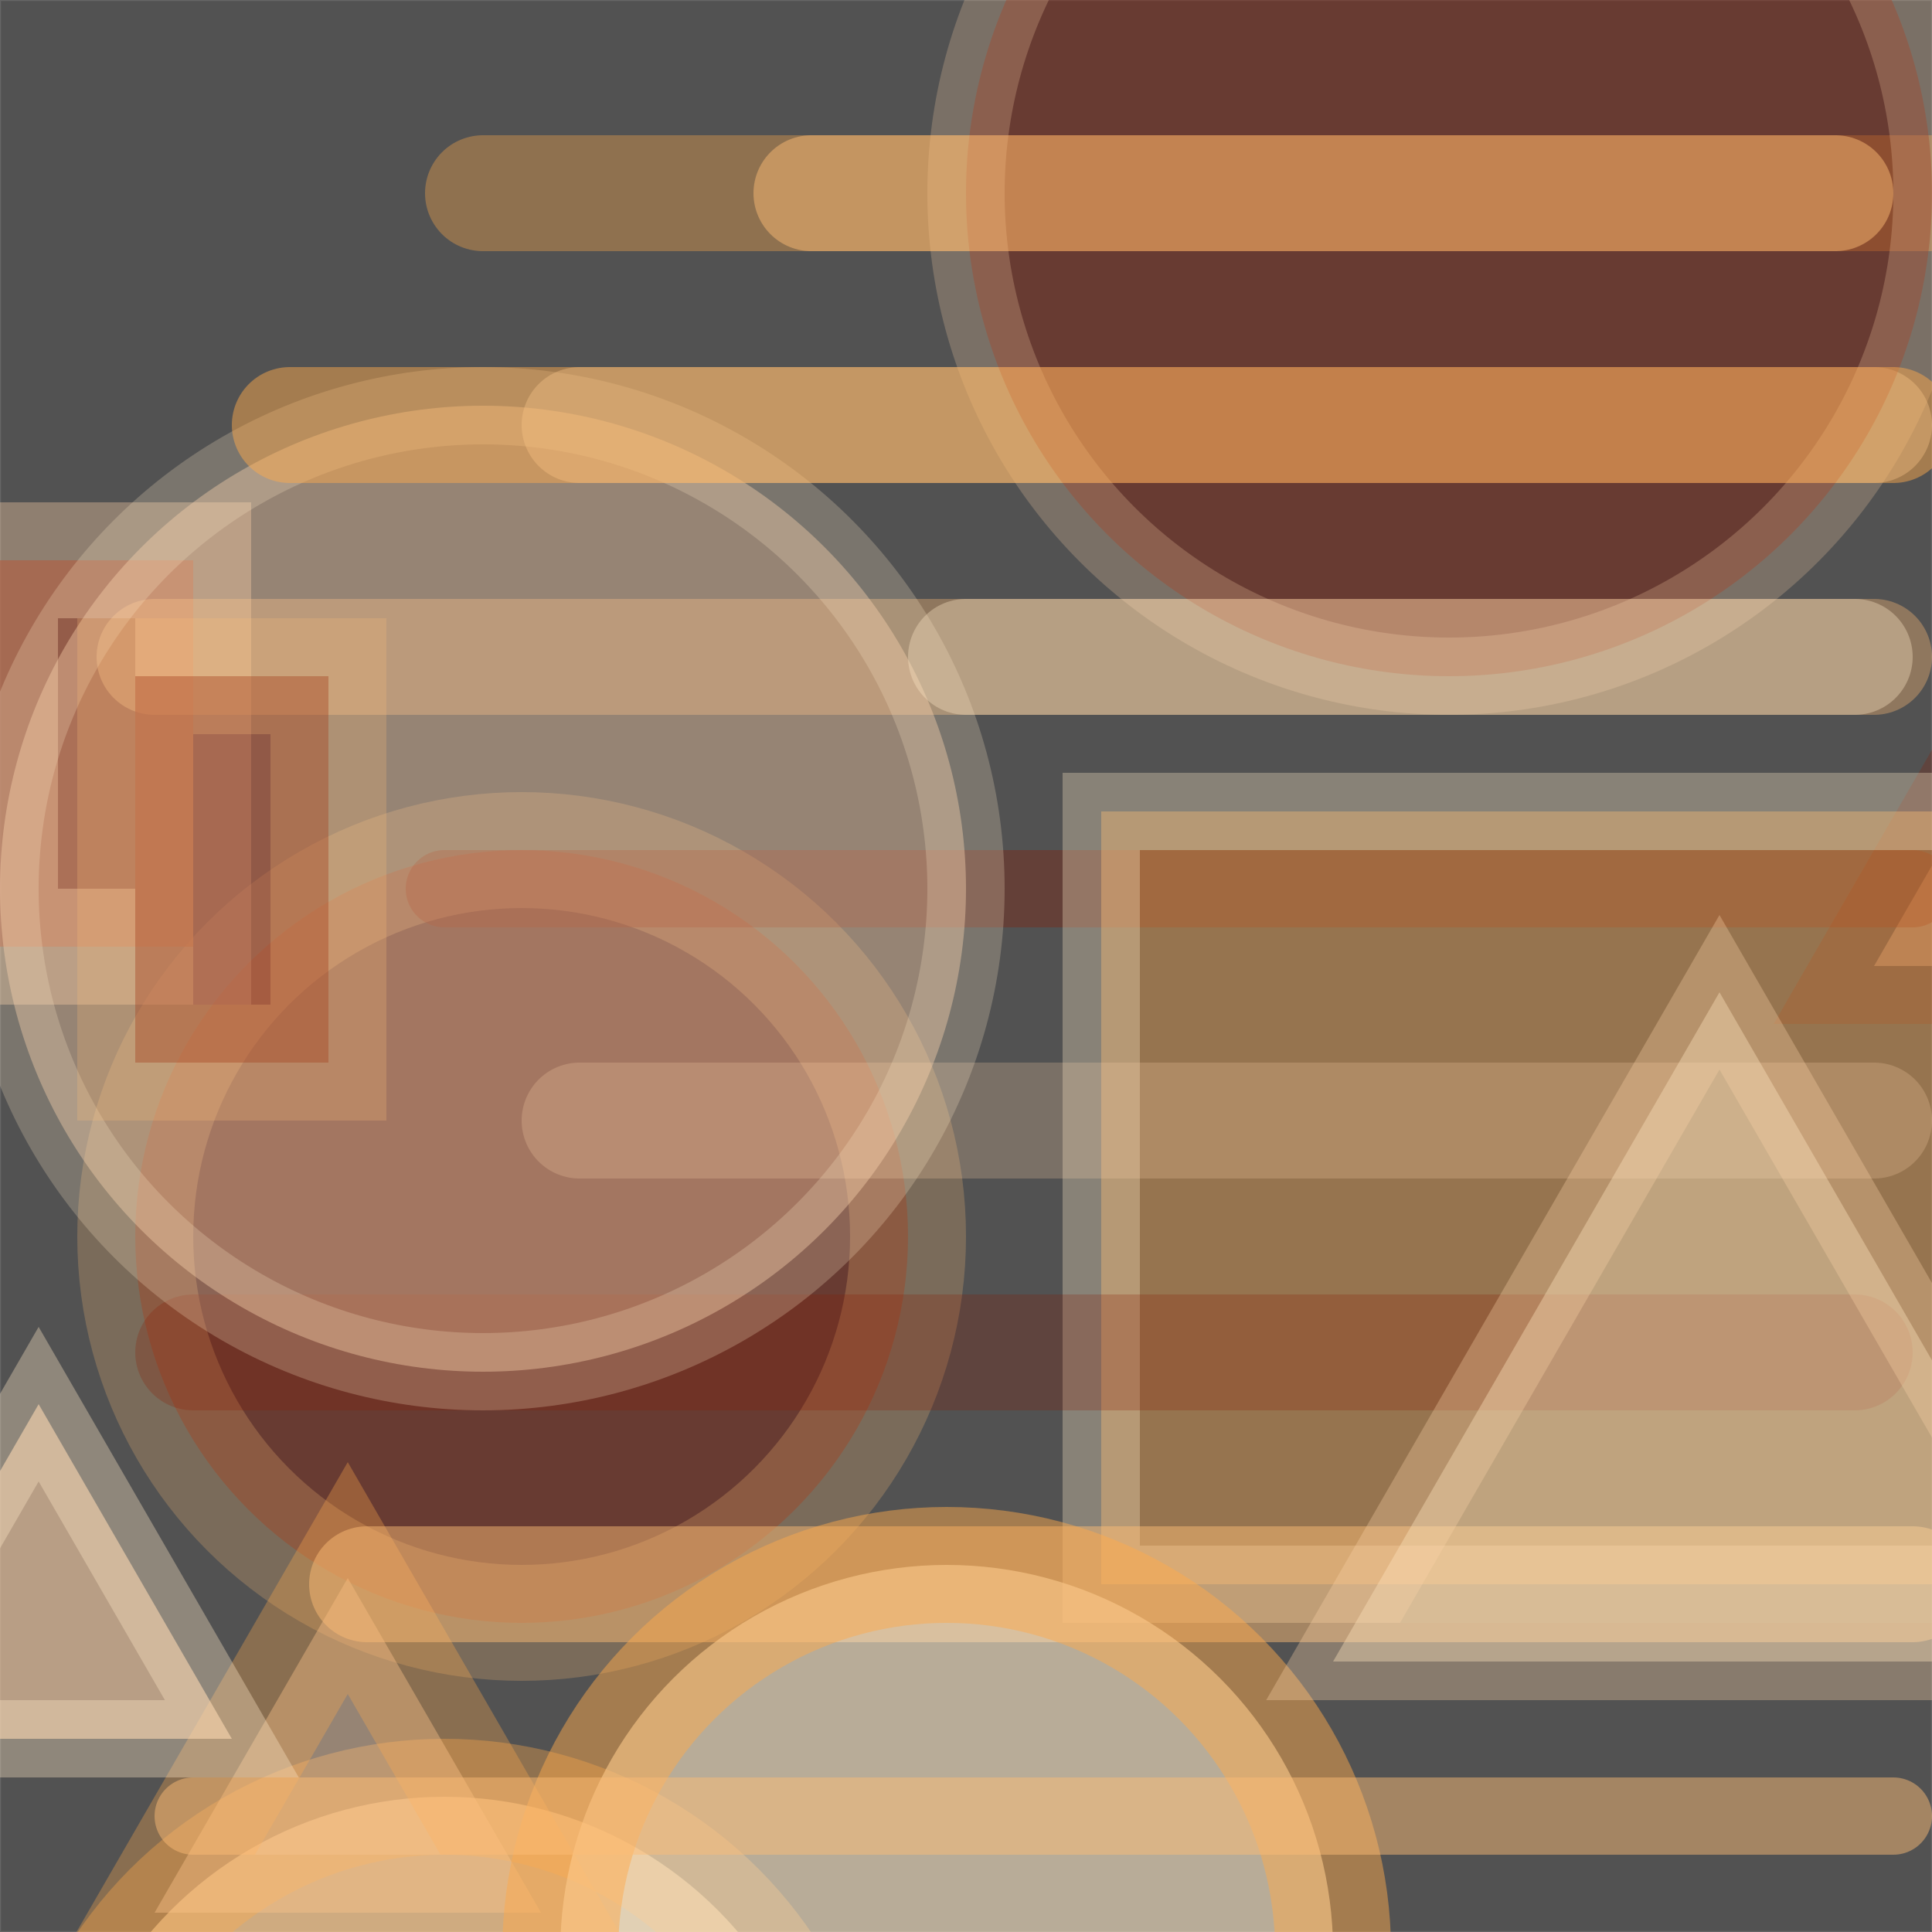 <?xml version="1.0" standalone="no"?>
<svg xmlns="http://www.w3.org/2000/svg" xmlns:xlink="http://www.w3.org/1999/xlink/" width="21in" height="21in" viewBox="0 0 100 100" version="1.2">

  <rect x="0" y="0" width="100" height="100" fill="#333333" stroke="none"/>

  <desc>Picture by J. Wendt</desc>
  <!-- START Generator PARAMETERS in Json -->
  <desc>{"params":{"colorid":312,"nr_of_figures":32,"figures":["rc",[["rect","polygon","circle","line"]]],"y":["ri",[-20,120]],"fill":["rc",[["#FCE8C6","#FCD1A7","#FDBB75","#FDA94C","#8A1B03"]]],"transform":["rc",[[0,180]]],"structure":"RANDOM","x":["ri",[-20,120]],"opacity":["rc",[[0.6,0.4]]],"height":["rc",[[40,20]]],"palette":["#FCE8C6","#FCD1A7","#FDBB75","#FDA94C","#8A1B03"],"stroke":["rc",[["#FCE8C6","#FCD1A7","#FDBB75","#FDA94C","#8A1B03"]]],"width":["rc",[[50,10]]],"stroke-linecap":["rc",[["round"]]],"stroke-width":["rc",[[6,4]]],"stroke-opacity":["rc",[[0.8,0.6]]]}}</desc>
  <!-- END Generator PARAMETERS in Json -->
  
  <!-- Show outline of canvas using 'rect' element -->
  <rect id="bg-00" x="0" y="0" width="100" height="100" fill="grey" opacity=".4" stroke="white" stroke-opacity=".3" stroke-width="0.1"/>

<polygon fill="#FCD1A7" opacity="0.4" stroke="#8A1B03" stroke-linecap="round" stroke-opacity="0.6" stroke-width="6" transform="rotate(180, 112.0, 40.0)" points="107.00,30.00 127.00,30.00 117.00,47.32"/>
<circle fill="#FCE8C6" opacity="0.6" stroke="#FDA94C" stroke-linecap="round" stroke-opacity="0.6" stroke-width="6" r="20.00" cx="23.00" cy="113.00"/>
<line fill="#8A1B03" opacity="0.6" stroke="#FDA94C" stroke-linecap="round" stroke-opacity="0.6" stroke-width="6" x1="25" x2="100" y1="10" y2="10"/>
<circle fill="#8A1B03" opacity="0.4" stroke="#FDBB75" stroke-linecap="round" stroke-opacity="0.6" stroke-width="6" r="20.00" cx="27.00" cy="64.00"/>
<line fill="#8A1B03" opacity="0.6" stroke="#FCE8C6" stroke-linecap="round" stroke-opacity="0.6" stroke-width="6" x1="30" x2="97" y1="22" y2="22"/>
<rect fill="#8A1B03" height="20" opacity="0.6" stroke="#FCD1A7" stroke-linecap="round" stroke-opacity="0.6" stroke-width="6" transform="rotate(0, 5.0, 39.0)" width="10" x="0" y="29"/>
<line fill="#FCE8C6" opacity="0.6" stroke="#FDBB75" stroke-linecap="round" stroke-opacity="0.6" stroke-width="6" x1="8" x2="97" y1="34" y2="34"/>
<line fill="#8A1B03" opacity="0.4" stroke="#8A1B03" stroke-linecap="round" stroke-opacity="0.8" stroke-width="4" x1="23" x2="99" y1="46" y2="46"/>
<rect fill="#FDA94C" height="40" opacity="0.4" stroke="#FCE8C6" stroke-linecap="round" stroke-opacity="0.8" stroke-width="4" transform="rotate(180, 82.0, 62.0)" width="50" x="57" y="42"/>
<line fill="#FCD1A7" opacity="0.4" stroke="#FCD1A7" stroke-linecap="round" stroke-opacity="0.6" stroke-width="6" x1="30" x2="97" y1="58" y2="58"/>
<polygon fill="#FCD1A7" opacity="0.4" stroke="#FDA94C" stroke-linecap="round" stroke-opacity="0.8" stroke-width="6" transform="rotate(180, 23.0, 89.0)" points="18.00,79.00 38.00,79.00 28.00,96.32"/>
<line fill="#FCD1A7" opacity="0.4" stroke="#8A1B03" stroke-linecap="round" stroke-opacity="0.6" stroke-width="6" x1="10" x2="96" y1="70" y2="70"/>
<circle fill="#FDA94C" opacity="0.4" stroke="#FCD1A7" stroke-linecap="round" stroke-opacity="0.8" stroke-width="4" r="10.00" cx="112.00" cy="28.00"/>
<line fill="#FCD1A7" opacity="0.6" stroke="#FDBB75" stroke-linecap="round" stroke-opacity="0.8" stroke-width="6" x1="19" x2="99" y1="82" y2="82"/>
<circle fill="#FCE8C6" opacity="0.6" stroke="#FDA94C" stroke-linecap="round" stroke-opacity="0.8" stroke-width="6" r="20.00" cx="49.00" cy="101.00"/>
<circle fill="#FDBB75" opacity="0.4" stroke="#FDA94C" stroke-linecap="round" stroke-opacity="0.8" stroke-width="4" r="20.00" cx="6.00" cy="122.00"/>
<circle fill="#FCE8C6" opacity="0.4" stroke="#FCD1A7" stroke-linecap="round" stroke-opacity="0.8" stroke-width="6" r="25.00" cx="17.00" cy="135.00"/>
<circle fill="#FCD1A7" opacity="0.4" stroke="#FCE8C6" stroke-linecap="round" stroke-opacity="0.6" stroke-width="4" r="25.00" cx="25.00" cy="46.00"/>
<polygon fill="#FCD1A7" opacity="0.6" stroke="#FCE8C6" stroke-linecap="round" stroke-opacity="0.6" stroke-width="4" transform="rotate(180, 7.0, 80.0)" points="2.00,70.00 22.00,70.00 12.00,87.32"/>
<line fill="#FCE8C6" opacity="0.6" stroke="#FDBB75" stroke-linecap="round" stroke-opacity="0.8" stroke-width="4" x1="10" x2="98" y1="94" y2="94"/>
<circle fill="#FCE8C6" opacity="0.4" stroke="#FCD1A7" stroke-linecap="round" stroke-opacity="0.6" stroke-width="6" r="10.00" cx="114.00" cy="29.00"/>
<circle fill="#8A1B03" opacity="0.4" stroke="#FCD1A7" stroke-linecap="round" stroke-opacity="0.6" stroke-width="4" r="25.00" cx="75.00" cy="10.00"/>
<line fill="#8A1B03" opacity="0.6" stroke="#FDBB75" stroke-linecap="round" stroke-opacity="0.8" stroke-width="6" x1="42" x2="95" y1="10" y2="10"/>
<polygon fill="#8A1B03" opacity="0.6" stroke="#8A1B03" stroke-linecap="round" stroke-opacity="0.8" stroke-width="6" transform="rotate(180, -12.0, 56.0)" points="-17.00,46.00 3.00,46.00 -7.00,63.32"/>
<polygon fill="#8A1B03" opacity="0.6" stroke="#FCD1A7" stroke-linecap="round" stroke-opacity="0.8" stroke-width="6" transform="rotate(180, 75.0, 139.0)" points="50.00,119.00 90.00,119.00 70.00,153.64"/>
<line fill="#FDA94C" opacity="0.6" stroke="#FDA94C" stroke-linecap="round" stroke-opacity="0.8" stroke-width="6" x1="15" x2="98" y1="22" y2="22"/>
<rect fill="#8A1B03" height="20" opacity="0.4" stroke="#FDBB75" stroke-linecap="round" stroke-opacity="0.6" stroke-width="6" transform="rotate(0, 12.0, 45.0)" width="10" x="7" y="35"/>
<polygon fill="#8A1B03" opacity="0.6" stroke="#FCE8C6" stroke-linecap="round" stroke-opacity="0.8" stroke-width="6" transform="rotate(180, 115.0, 105.0)" points="110.00,95.00 130.00,95.00 120.00,112.32"/>
<rect fill="#FCD1A7" height="40" opacity="0.6" stroke="#FDBB75" stroke-linecap="round" stroke-opacity="0.6" stroke-width="6" transform="rotate(180, 109.0, 130.0)" width="10" x="104" y="110"/>
<circle fill="#FDA94C" opacity="0.4" stroke="#FCE8C6" stroke-linecap="round" stroke-opacity="0.6" stroke-width="6" r="10.00" cx="123.00" cy="30.00"/>
<line fill="#FCE8C6" opacity="0.6" stroke="#FCE8C6" stroke-linecap="round" stroke-opacity="0.6" stroke-width="6" x1="50" x2="96" y1="34" y2="34"/>
<polygon fill="#FCE8C6" opacity="0.4" stroke="#FCD1A7" stroke-linecap="round" stroke-opacity="0.8" stroke-width="4" transform="rotate(180, 104.0, 66.0)" points="99.00,46.00 139.00,46.00 119.00,80.64"/>
</svg>